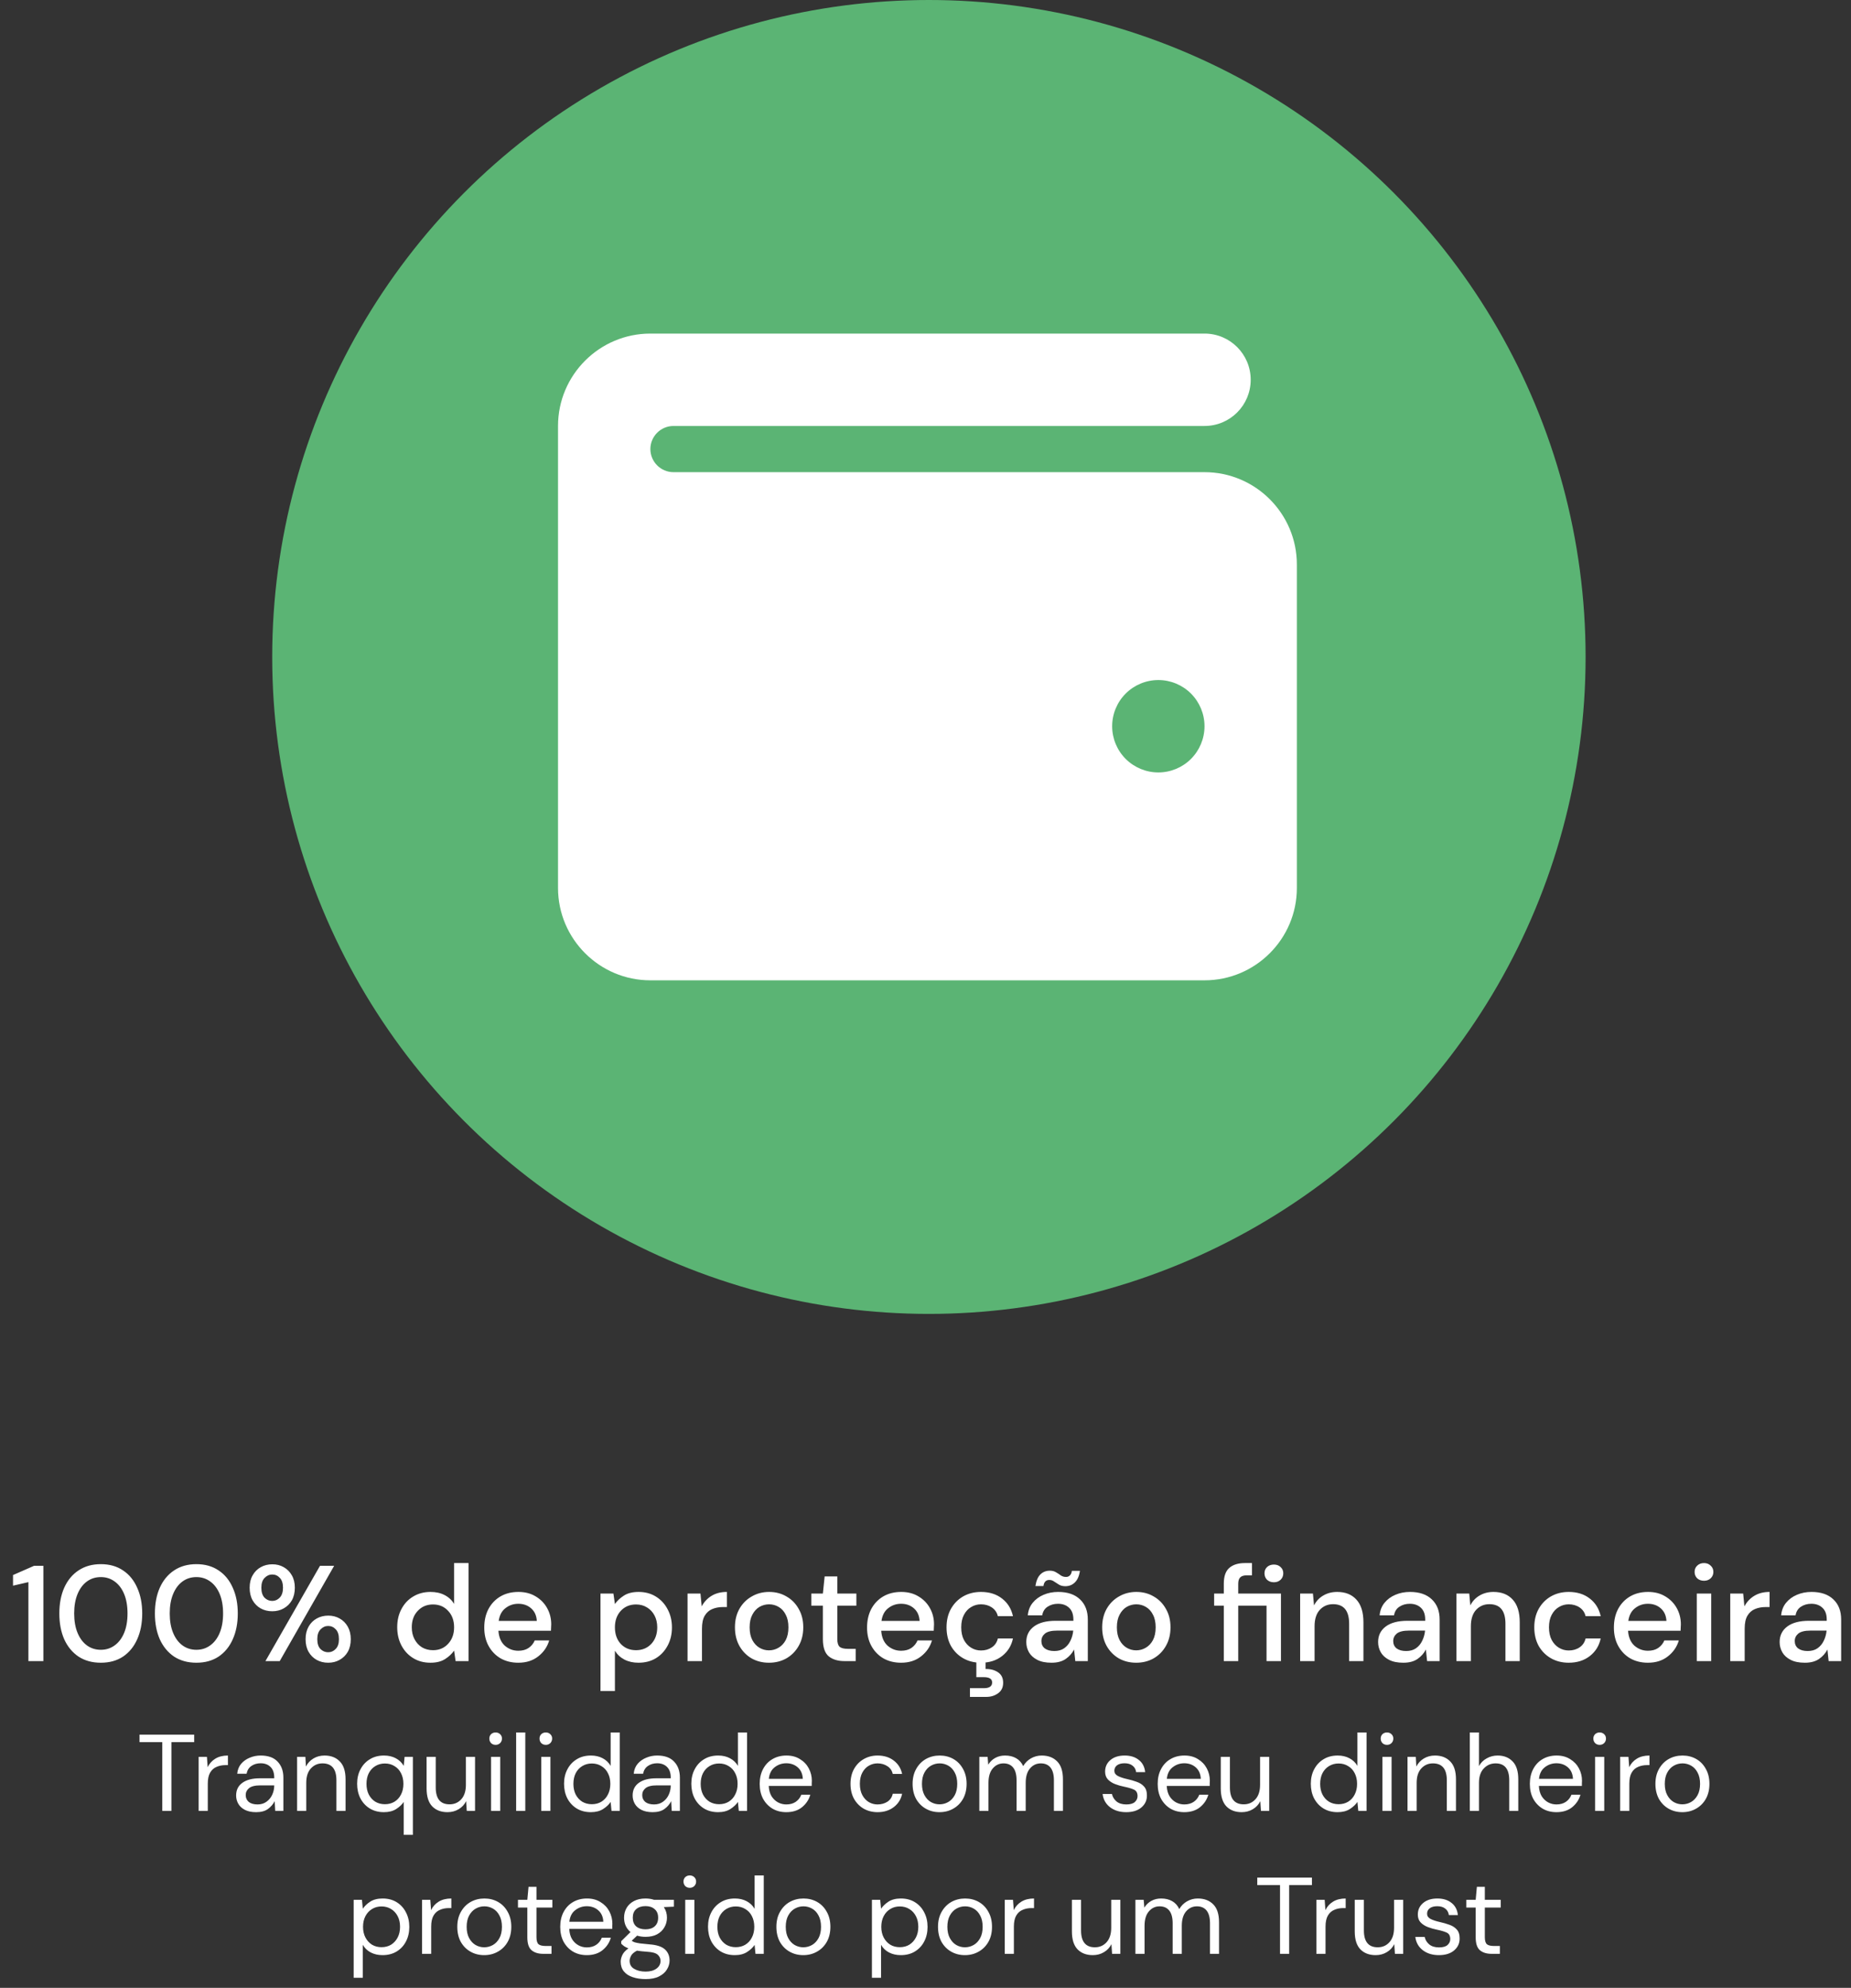 <svg width="272" height="292" viewBox="0 0 272 292" fill="none" xmlns="http://www.w3.org/2000/svg">
<rect x="0" y="0" width="272" height="292" fill="#333333" stroke="none"/>
<path d="M4.174 244V232.4L1.914 232.92V231.36L5.014 230H6.374V244H4.174ZM14.819 244.24C13.552 244.24 12.459 243.94 11.539 243.34C10.632 242.727 9.932 241.88 9.439 240.8C8.959 239.707 8.719 238.44 8.719 237C8.719 235.56 8.959 234.3 9.439 233.22C9.932 232.127 10.632 231.28 11.539 230.68C12.459 230.067 13.552 229.76 14.819 229.76C16.085 229.76 17.172 230.067 18.079 230.68C18.985 231.28 19.679 232.127 20.159 233.22C20.652 234.3 20.899 235.56 20.899 237C20.899 238.44 20.652 239.707 20.159 240.8C19.679 241.88 18.985 242.727 18.079 243.34C17.172 243.94 16.085 244.24 14.819 244.24ZM14.819 242.34C15.579 242.34 16.252 242.127 16.839 241.7C17.439 241.273 17.905 240.66 18.239 239.86C18.572 239.06 18.739 238.107 18.739 237C18.739 235.893 18.572 234.94 18.239 234.14C17.905 233.34 17.439 232.727 16.839 232.3C16.252 231.873 15.579 231.66 14.819 231.66C14.046 231.66 13.366 231.873 12.779 232.3C12.192 232.727 11.732 233.34 11.399 234.14C11.066 234.94 10.899 235.893 10.899 237C10.899 238.107 11.066 239.06 11.399 239.86C11.732 240.66 12.192 241.273 12.779 241.7C13.366 242.127 14.046 242.34 14.819 242.34ZM28.862 244.24C27.595 244.24 26.502 243.94 25.582 243.34C24.675 242.727 23.975 241.88 23.482 240.8C23.002 239.707 22.762 238.44 22.762 237C22.762 235.56 23.002 234.3 23.482 233.22C23.975 232.127 24.675 231.28 25.582 230.68C26.502 230.067 27.595 229.76 28.862 229.76C30.128 229.76 31.215 230.067 32.122 230.68C33.029 231.28 33.722 232.127 34.202 233.22C34.695 234.3 34.942 235.56 34.942 237C34.942 238.44 34.695 239.707 34.202 240.8C33.722 241.88 33.029 242.727 32.122 243.34C31.215 243.94 30.128 244.24 28.862 244.24ZM28.862 242.34C29.622 242.34 30.295 242.127 30.882 241.7C31.482 241.273 31.948 240.66 32.282 239.86C32.615 239.06 32.782 238.107 32.782 237C32.782 235.893 32.615 234.94 32.282 234.14C31.948 233.34 31.482 232.727 30.882 232.3C30.295 231.873 29.622 231.66 28.862 231.66C28.088 231.66 27.409 231.873 26.822 232.3C26.235 232.727 25.775 233.34 25.442 234.14C25.108 234.94 24.942 235.893 24.942 237C24.942 238.107 25.108 239.06 25.442 239.86C25.775 240.66 26.235 241.273 26.822 241.7C27.409 242.127 28.088 242.34 28.862 242.34ZM40.005 236.68C39.378 236.68 38.811 236.54 38.305 236.26C37.811 235.98 37.418 235.587 37.125 235.08C36.831 234.56 36.685 233.94 36.685 233.22C36.685 232.513 36.831 231.907 37.125 231.4C37.418 230.88 37.818 230.48 38.325 230.2C38.831 229.92 39.398 229.78 40.025 229.78C40.638 229.78 41.191 229.92 41.685 230.2C42.191 230.48 42.591 230.88 42.885 231.4C43.178 231.907 43.325 232.513 43.325 233.22C43.325 233.94 43.178 234.56 42.885 235.08C42.591 235.587 42.191 235.98 41.685 236.26C41.191 236.54 40.631 236.68 40.005 236.68ZM39.005 244L47.025 230H49.105L41.105 244H39.005ZM40.005 235.16C40.431 235.16 40.798 235 41.105 234.68C41.425 234.347 41.585 233.86 41.585 233.22C41.585 232.58 41.431 232.1 41.125 231.78C40.818 231.447 40.445 231.28 40.005 231.28C39.578 231.28 39.205 231.447 38.885 231.78C38.565 232.1 38.405 232.58 38.405 233.22C38.405 233.86 38.558 234.347 38.865 234.68C39.185 235 39.565 235.16 40.005 235.16ZM48.225 244.24C47.598 244.24 47.031 244.1 46.525 243.82C46.031 243.54 45.638 243.147 45.345 242.64C45.051 242.12 44.905 241.5 44.905 240.78C44.905 240.073 45.051 239.46 45.345 238.94C45.638 238.42 46.038 238.02 46.545 237.74C47.051 237.46 47.618 237.32 48.245 237.32C48.858 237.32 49.411 237.46 49.905 237.74C50.411 238.02 50.811 238.42 51.105 238.94C51.398 239.46 51.545 240.073 51.545 240.78C51.545 241.5 51.398 242.12 51.105 242.64C50.811 243.147 50.411 243.54 49.905 243.82C49.411 244.1 48.851 244.24 48.225 244.24ZM48.225 242.7C48.651 242.7 49.018 242.54 49.325 242.22C49.645 241.9 49.805 241.42 49.805 240.78C49.805 240.14 49.651 239.66 49.345 239.34C49.038 239.007 48.665 238.84 48.225 238.84C47.798 238.84 47.425 239.007 47.105 239.34C46.785 239.66 46.625 240.14 46.625 240.78C46.625 241.42 46.778 241.9 47.085 242.22C47.405 242.54 47.785 242.7 48.225 242.7ZM63.249 244.24C62.289 244.24 61.442 244.013 60.709 243.56C59.975 243.107 59.402 242.487 58.989 241.7C58.575 240.913 58.369 240.02 58.369 239.02C58.369 238.02 58.575 237.133 58.989 236.36C59.402 235.573 59.975 234.96 60.709 234.52C61.455 234.067 62.309 233.84 63.269 233.84C64.055 233.84 64.742 233.993 65.329 234.3C65.929 234.607 66.395 235.04 66.729 235.6V229.6H68.849V244H66.949L66.729 242.46C66.409 242.927 65.969 243.34 65.409 243.7C64.849 244.06 64.129 244.24 63.249 244.24ZM63.629 242.4C64.535 242.4 65.275 242.087 65.849 241.46C66.435 240.833 66.729 240.027 66.729 239.04C66.729 238.04 66.435 237.233 65.849 236.62C65.275 235.993 64.535 235.68 63.629 235.68C62.722 235.68 61.975 235.993 61.389 236.62C60.802 237.233 60.509 238.04 60.509 239.04C60.509 239.693 60.642 240.273 60.909 240.78C61.175 241.287 61.542 241.687 62.009 241.98C62.489 242.26 63.029 242.4 63.629 242.4ZM76.162 244.24C75.188 244.24 74.322 244.027 73.562 243.6C72.815 243.16 72.228 242.553 71.802 241.78C71.375 241.007 71.162 240.107 71.162 239.08C71.162 238.04 71.368 237.127 71.782 236.34C72.208 235.553 72.795 234.94 73.542 234.5C74.302 234.06 75.182 233.84 76.182 233.84C77.155 233.84 78.002 234.06 78.722 234.5C79.442 234.927 80.002 235.5 80.402 236.22C80.802 236.94 81.002 237.733 81.002 238.6C81.002 238.733 80.995 238.88 80.982 239.04C80.982 239.187 80.975 239.353 80.962 239.54H73.242C73.308 240.5 73.622 241.233 74.182 241.74C74.755 242.233 75.415 242.48 76.162 242.48C76.762 242.48 77.262 242.347 77.662 242.08C78.075 241.8 78.382 241.427 78.582 240.96H80.702C80.435 241.893 79.902 242.673 79.102 243.3C78.315 243.927 77.335 244.24 76.162 244.24ZM76.162 235.58C75.455 235.58 74.828 235.793 74.282 236.22C73.735 236.633 73.402 237.26 73.282 238.1H78.882C78.842 237.327 78.568 236.713 78.062 236.26C77.555 235.807 76.922 235.58 76.162 235.58ZM88.24 248.4V234.08H90.14L90.36 235.62C90.68 235.153 91.12 234.74 91.68 234.38C92.24 234.02 92.96 233.84 93.84 233.84C94.8 233.84 95.647 234.067 96.38 234.52C97.114 234.973 97.687 235.593 98.1 236.38C98.527 237.167 98.74 238.06 98.74 239.06C98.74 240.06 98.527 240.953 98.1 241.74C97.687 242.513 97.114 243.127 96.38 243.58C95.647 244.02 94.794 244.24 93.82 244.24C93.047 244.24 92.36 244.087 91.76 243.78C91.174 243.473 90.707 243.04 90.36 242.48V248.4H88.24ZM93.46 242.4C94.367 242.4 95.114 242.093 95.7 241.48C96.287 240.853 96.58 240.04 96.58 239.04C96.58 238.387 96.447 237.807 96.18 237.3C95.914 236.793 95.547 236.4 95.08 236.12C94.614 235.827 94.074 235.68 93.46 235.68C92.554 235.68 91.807 235.993 91.22 236.62C90.647 237.247 90.36 238.053 90.36 239.04C90.36 240.04 90.647 240.853 91.22 241.48C91.807 242.093 92.554 242.4 93.46 242.4ZM101.033 244V234.08H102.933L103.113 235.96C103.46 235.307 103.94 234.793 104.553 234.42C105.18 234.033 105.933 233.84 106.813 233.84V236.06H106.233C105.647 236.06 105.12 236.16 104.653 236.36C104.2 236.547 103.833 236.873 103.553 237.34C103.287 237.793 103.153 238.427 103.153 239.24V244H101.033ZM112.998 244.24C112.051 244.24 111.198 244.027 110.438 243.6C109.691 243.16 109.098 242.553 108.658 241.78C108.218 240.993 107.998 240.08 107.998 239.04C107.998 238 108.218 237.093 108.658 236.32C109.111 235.533 109.718 234.927 110.478 234.5C111.238 234.06 112.084 233.84 113.018 233.84C113.964 233.84 114.811 234.06 115.558 234.5C116.318 234.927 116.918 235.533 117.358 236.32C117.811 237.093 118.038 238 118.038 239.04C118.038 240.08 117.811 240.993 117.358 241.78C116.918 242.553 116.318 243.16 115.558 243.6C114.798 244.027 113.944 244.24 112.998 244.24ZM112.998 242.42C113.504 242.42 113.971 242.293 114.398 242.04C114.838 241.787 115.191 241.413 115.458 240.92C115.724 240.413 115.858 239.787 115.858 239.04C115.858 238.293 115.724 237.673 115.458 237.18C115.204 236.673 114.858 236.293 114.418 236.04C113.991 235.787 113.524 235.66 113.018 235.66C112.511 235.66 112.038 235.787 111.598 236.04C111.171 236.293 110.824 236.673 110.558 237.18C110.291 237.673 110.158 238.293 110.158 239.04C110.158 239.787 110.291 240.413 110.558 240.92C110.824 241.413 111.171 241.787 111.598 242.04C112.024 242.293 112.491 242.42 112.998 242.42ZM124.1 244C123.126 244 122.353 243.767 121.78 243.3C121.206 242.82 120.92 241.973 120.92 240.76V235.86H119.22V234.08H120.92L121.18 231.56H123.04V234.08H125.84V235.86H123.04V240.76C123.04 241.307 123.153 241.687 123.38 241.9C123.62 242.1 124.026 242.2 124.6 242.2H125.74V244H124.1ZM132.412 244.24C131.438 244.24 130.572 244.027 129.812 243.6C129.065 243.16 128.478 242.553 128.052 241.78C127.625 241.007 127.412 240.107 127.412 239.08C127.412 238.04 127.618 237.127 128.032 236.34C128.458 235.553 129.045 234.94 129.792 234.5C130.552 234.06 131.432 233.84 132.432 233.84C133.405 233.84 134.252 234.06 134.972 234.5C135.692 234.927 136.252 235.5 136.652 236.22C137.052 236.94 137.252 237.733 137.252 238.6C137.252 238.733 137.245 238.88 137.232 239.04C137.232 239.187 137.225 239.353 137.212 239.54H129.492C129.558 240.5 129.872 241.233 130.432 241.74C131.005 242.233 131.665 242.48 132.412 242.48C133.012 242.48 133.512 242.347 133.912 242.08C134.325 241.8 134.632 241.427 134.832 240.96H136.952C136.685 241.893 136.152 242.673 135.352 243.3C134.565 243.927 133.585 244.24 132.412 244.24ZM132.412 235.58C131.705 235.58 131.078 235.793 130.532 236.22C129.985 236.633 129.652 237.26 129.532 238.1H135.132C135.092 237.327 134.818 236.713 134.312 236.26C133.805 235.807 133.172 235.58 132.412 235.58ZM144.151 244.24C143.178 244.24 142.305 244.02 141.531 243.58C140.771 243.14 140.171 242.533 139.731 241.76C139.305 240.973 139.091 240.067 139.091 239.04C139.091 238.013 139.305 237.113 139.731 236.34C140.171 235.553 140.771 234.94 141.531 234.5C142.305 234.06 143.178 233.84 144.151 233.84C145.378 233.84 146.405 234.16 147.231 234.8C148.071 235.44 148.611 236.307 148.851 237.4H146.631C146.498 236.853 146.205 236.427 145.751 236.12C145.298 235.813 144.765 235.66 144.151 235.66C143.631 235.66 143.151 235.793 142.711 236.06C142.271 236.313 141.918 236.693 141.651 237.2C141.385 237.693 141.251 238.307 141.251 239.04C141.251 239.773 141.385 240.393 141.651 240.9C141.918 241.393 142.271 241.773 142.711 242.04C143.151 242.307 143.631 242.44 144.151 242.44C144.765 242.44 145.298 242.287 145.751 241.98C146.205 241.673 146.498 241.24 146.631 240.68H148.851C148.625 241.747 148.091 242.607 147.251 243.26C146.411 243.913 145.378 244.24 144.151 244.24ZM142.531 249.26V247.98H144.571C145.385 247.98 145.791 247.7 145.791 247.14C145.791 246.62 145.385 246.36 144.571 246.36H143.471V243.9H144.831V245.16C145.551 245.147 146.158 245.307 146.651 245.64C147.158 245.973 147.411 246.487 147.411 247.18C147.411 247.86 147.165 248.373 146.671 248.72C146.191 249.08 145.605 249.26 144.911 249.26H142.531ZM154.511 244.24C153.671 244.24 152.977 244.1 152.431 243.82C151.884 243.54 151.477 243.173 151.211 242.72C150.944 242.253 150.811 241.747 150.811 241.2C150.811 240.24 151.184 239.48 151.931 238.92C152.677 238.36 153.744 238.08 155.131 238.08H157.731V237.9C157.731 237.127 157.517 236.547 157.091 236.16C156.677 235.773 156.137 235.58 155.471 235.58C154.884 235.58 154.371 235.727 153.931 236.02C153.504 236.3 153.244 236.72 153.151 237.28H151.031C151.097 236.56 151.337 235.947 151.751 235.44C152.177 234.92 152.711 234.527 153.351 234.26C154.004 233.98 154.717 233.84 155.491 233.84C156.877 233.84 157.951 234.207 158.711 234.94C159.471 235.66 159.851 236.647 159.851 237.9V244H158.011L157.831 242.3C157.551 242.847 157.144 243.307 156.611 243.68C156.077 244.053 155.377 244.24 154.511 244.24ZM154.931 242.52C155.504 242.52 155.984 242.387 156.371 242.12C156.771 241.84 157.077 241.473 157.291 241.02C157.517 240.567 157.657 240.067 157.711 239.52H155.351C154.511 239.52 153.911 239.667 153.551 239.96C153.204 240.253 153.031 240.62 153.031 241.06C153.031 241.513 153.197 241.873 153.531 242.14C153.877 242.393 154.344 242.52 154.931 242.52ZM156.551 233C156.191 233 155.884 232.927 155.631 232.78C155.377 232.62 155.137 232.467 154.911 232.32C154.697 232.16 154.457 232.08 154.191 232.08C153.697 232.08 153.411 232.38 153.331 232.98H152.151C152.271 232.207 152.511 231.64 152.871 231.28C153.244 230.907 153.711 230.72 154.271 230.72C154.631 230.72 154.937 230.8 155.191 230.96C155.444 231.107 155.677 231.26 155.891 231.42C156.117 231.567 156.371 231.64 156.651 231.64C156.877 231.64 157.064 231.567 157.211 231.42C157.371 231.273 157.471 231.047 157.511 230.74H158.691C158.584 231.5 158.337 232.067 157.951 232.44C157.577 232.813 157.111 233 156.551 233ZM166.962 244.24C166.016 244.24 165.162 244.027 164.402 243.6C163.656 243.16 163.062 242.553 162.622 241.78C162.182 240.993 161.962 240.08 161.962 239.04C161.962 238 162.182 237.093 162.622 236.32C163.076 235.533 163.682 234.927 164.442 234.5C165.202 234.06 166.049 233.84 166.982 233.84C167.929 233.84 168.776 234.06 169.522 234.5C170.282 234.927 170.882 235.533 171.322 236.32C171.776 237.093 172.002 238 172.002 239.04C172.002 240.08 171.776 240.993 171.322 241.78C170.882 242.553 170.282 243.16 169.522 243.6C168.762 244.027 167.909 244.24 166.962 244.24ZM166.962 242.42C167.469 242.42 167.936 242.293 168.362 242.04C168.802 241.787 169.156 241.413 169.422 240.92C169.689 240.413 169.822 239.787 169.822 239.04C169.822 238.293 169.689 237.673 169.422 237.18C169.169 236.673 168.822 236.293 168.382 236.04C167.956 235.787 167.489 235.66 166.982 235.66C166.476 235.66 166.002 235.787 165.562 236.04C165.136 236.293 164.789 236.673 164.522 237.18C164.256 237.673 164.122 238.293 164.122 239.04C164.122 239.787 164.256 240.413 164.522 240.92C164.789 241.413 165.136 241.787 165.562 242.04C165.989 242.293 166.456 242.42 166.962 242.42ZM179.834 244V235.86H178.414V234.08H179.834V232.64C179.834 231.56 180.101 230.787 180.634 230.32C181.181 229.84 181.947 229.6 182.934 229.6H183.974V231.4H183.254C182.787 231.4 182.454 231.5 182.254 231.7C182.054 231.887 181.954 232.207 181.954 232.66V234.08H188.234V244H186.114V235.86H181.954V244H179.834ZM187.194 232.42C186.794 232.42 186.461 232.3 186.194 232.06C185.941 231.807 185.814 231.487 185.814 231.1C185.814 230.727 185.941 230.42 186.194 230.18C186.461 229.94 186.794 229.82 187.194 229.82C187.594 229.82 187.921 229.94 188.174 230.18C188.441 230.42 188.574 230.727 188.574 231.1C188.574 231.487 188.441 231.807 188.174 232.06C187.921 232.3 187.594 232.42 187.194 232.42ZM191.053 244V234.08H192.933L193.093 235.82C193.4 235.207 193.846 234.727 194.433 234.38C195.033 234.02 195.72 233.84 196.493 233.84C197.693 233.84 198.633 234.213 199.313 234.96C200.006 235.707 200.353 236.82 200.353 238.3V244H198.253V238.52C198.253 236.6 197.466 235.64 195.893 235.64C195.106 235.64 194.453 235.92 193.933 236.48C193.426 237.04 193.173 237.84 193.173 238.88V244H191.053ZM206.21 244.24C205.37 244.24 204.676 244.1 204.13 243.82C203.583 243.54 203.176 243.173 202.91 242.72C202.643 242.253 202.51 241.747 202.51 241.2C202.51 240.24 202.883 239.48 203.63 238.92C204.376 238.36 205.443 238.08 206.83 238.08H209.43V237.9C209.43 237.127 209.216 236.547 208.79 236.16C208.376 235.773 207.836 235.58 207.17 235.58C206.583 235.58 206.07 235.727 205.63 236.02C205.203 236.3 204.943 236.72 204.85 237.28H202.73C202.796 236.56 203.036 235.947 203.45 235.44C203.876 234.92 204.41 234.527 205.05 234.26C205.703 233.98 206.416 233.84 207.19 233.84C208.576 233.84 209.65 234.207 210.41 234.94C211.17 235.66 211.55 236.647 211.55 237.9V244H209.71L209.53 242.3C209.25 242.847 208.843 243.307 208.31 243.68C207.776 244.053 207.076 244.24 206.21 244.24ZM206.63 242.52C207.203 242.52 207.683 242.387 208.07 242.12C208.47 241.84 208.776 241.473 208.99 241.02C209.216 240.567 209.356 240.067 209.41 239.52H207.05C206.21 239.52 205.61 239.667 205.25 239.96C204.903 240.253 204.73 240.62 204.73 241.06C204.73 241.513 204.896 241.873 205.23 242.14C205.576 242.393 206.043 242.52 206.63 242.52ZM214.022 244V234.08H215.902L216.062 235.82C216.368 235.207 216.815 234.727 217.402 234.38C218.002 234.02 218.688 233.84 219.462 233.84C220.662 233.84 221.602 234.213 222.282 234.96C222.975 235.707 223.322 236.82 223.322 238.3V244H221.222V238.52C221.222 236.6 220.435 235.64 218.862 235.64C218.075 235.64 217.422 235.92 216.902 236.48C216.395 237.04 216.142 237.84 216.142 238.88V244H214.022ZM230.519 244.24C229.545 244.24 228.672 244.02 227.899 243.58C227.139 243.14 226.539 242.533 226.099 241.76C225.672 240.973 225.459 240.067 225.459 239.04C225.459 238.013 225.672 237.113 226.099 236.34C226.539 235.553 227.139 234.94 227.899 234.5C228.672 234.06 229.545 233.84 230.519 233.84C231.745 233.84 232.772 234.16 233.599 234.8C234.439 235.44 234.979 236.307 235.219 237.4H232.999C232.865 236.853 232.572 236.427 232.119 236.12C231.665 235.813 231.132 235.66 230.519 235.66C229.999 235.66 229.519 235.793 229.079 236.06C228.639 236.313 228.285 236.693 228.019 237.2C227.752 237.693 227.619 238.307 227.619 239.04C227.619 239.773 227.752 240.393 228.019 240.9C228.285 241.393 228.639 241.773 229.079 242.04C229.519 242.307 229.999 242.44 230.519 242.44C231.132 242.44 231.665 242.287 232.119 241.98C232.572 241.673 232.865 241.24 232.999 240.68H235.219C234.992 241.747 234.459 242.607 233.619 243.26C232.779 243.913 231.745 244.24 230.519 244.24ZM242.158 244.24C241.184 244.24 240.318 244.027 239.558 243.6C238.811 243.16 238.224 242.553 237.798 241.78C237.371 241.007 237.158 240.107 237.158 239.08C237.158 238.04 237.364 237.127 237.778 236.34C238.204 235.553 238.791 234.94 239.538 234.5C240.298 234.06 241.178 233.84 242.178 233.84C243.151 233.84 243.998 234.06 244.718 234.5C245.438 234.927 245.998 235.5 246.398 236.22C246.798 236.94 246.998 237.733 246.998 238.6C246.998 238.733 246.991 238.88 246.978 239.04C246.978 239.187 246.971 239.353 246.958 239.54H239.238C239.304 240.5 239.618 241.233 240.178 241.74C240.751 242.233 241.411 242.48 242.158 242.48C242.758 242.48 243.258 242.347 243.658 242.08C244.071 241.8 244.378 241.427 244.578 240.96H246.698C246.431 241.893 245.898 242.673 245.098 243.3C244.311 243.927 243.331 244.24 242.158 244.24ZM242.158 235.58C241.451 235.58 240.824 235.793 240.278 236.22C239.731 236.633 239.398 237.26 239.278 238.1H244.878C244.838 237.327 244.564 236.713 244.058 236.26C243.551 235.807 242.918 235.58 242.158 235.58ZM250.397 232.2C249.997 232.2 249.664 232.08 249.397 231.84C249.144 231.587 249.017 231.273 249.017 230.9C249.017 230.527 249.144 230.22 249.397 229.98C249.664 229.727 249.997 229.6 250.397 229.6C250.797 229.6 251.124 229.727 251.377 229.98C251.644 230.22 251.777 230.527 251.777 230.9C251.777 231.273 251.644 231.587 251.377 231.84C251.124 232.08 250.797 232.2 250.397 232.2ZM249.337 244V234.08H251.457V244H249.337ZM254.256 244V234.08H256.156L256.336 235.96C256.683 235.307 257.163 234.793 257.776 234.42C258.403 234.033 259.156 233.84 260.036 233.84V236.06H259.456C258.869 236.06 258.343 236.16 257.876 236.36C257.423 236.547 257.056 236.873 256.776 237.34C256.509 237.793 256.376 238.427 256.376 239.24V244H254.256ZM265.214 244.24C264.374 244.24 263.68 244.1 263.134 243.82C262.587 243.54 262.18 243.173 261.914 242.72C261.647 242.253 261.514 241.747 261.514 241.2C261.514 240.24 261.887 239.48 262.634 238.92C263.38 238.36 264.447 238.08 265.834 238.08H268.434V237.9C268.434 237.127 268.22 236.547 267.794 236.16C267.38 235.773 266.84 235.58 266.174 235.58C265.587 235.58 265.074 235.727 264.634 236.02C264.207 236.3 263.947 236.72 263.854 237.28H261.734C261.8 236.56 262.04 235.947 262.454 235.44C262.88 234.92 263.414 234.527 264.054 234.26C264.707 233.98 265.42 233.84 266.194 233.84C267.58 233.84 268.654 234.207 269.414 234.94C270.174 235.66 270.554 236.647 270.554 237.9V244H268.714L268.534 242.3C268.254 242.847 267.847 243.307 267.314 243.68C266.78 244.053 266.08 244.24 265.214 244.24ZM265.634 242.52C266.207 242.52 266.687 242.387 267.074 242.12C267.474 241.84 267.78 241.473 267.994 241.02C268.22 240.567 268.36 240.067 268.414 239.52H266.054C265.214 239.52 264.614 239.667 264.254 239.96C263.907 240.253 263.734 240.62 263.734 241.06C263.734 241.513 263.9 241.873 264.234 242.14C264.58 242.393 265.047 242.52 265.634 242.52Z" fill="white"/>
<path d="M23.847 266V255.904H20.503V254.8H28.535V255.904H25.191V266H23.847ZM29.19 266V258.064H30.406L30.518 259.584C30.763 259.061 31.137 258.645 31.638 258.336C32.139 258.027 32.758 257.872 33.494 257.872V259.28H33.126C32.657 259.28 32.225 259.365 31.83 259.536C31.435 259.696 31.121 259.973 30.886 260.368C30.651 260.763 30.534 261.307 30.534 262V266H29.19ZM37.642 266.192C36.981 266.192 36.432 266.08 35.994 265.856C35.557 265.632 35.232 265.333 35.018 264.96C34.805 264.587 34.698 264.181 34.698 263.744C34.698 262.933 35.008 262.309 35.626 261.872C36.245 261.435 37.088 261.216 38.154 261.216H40.298V261.12C40.298 260.427 40.117 259.904 39.754 259.552C39.392 259.189 38.906 259.008 38.298 259.008C37.776 259.008 37.322 259.141 36.938 259.408C36.565 259.664 36.33 260.043 36.234 260.544H34.858C34.912 259.968 35.104 259.483 35.434 259.088C35.776 258.693 36.197 258.395 36.698 258.192C37.2 257.979 37.733 257.872 38.298 257.872C39.408 257.872 40.24 258.171 40.794 258.768C41.36 259.355 41.642 260.139 41.642 261.12V266H40.442L40.362 264.576C40.138 265.024 39.808 265.408 39.37 265.728C38.944 266.037 38.368 266.192 37.642 266.192ZM37.85 265.056C38.362 265.056 38.8 264.923 39.162 264.656C39.536 264.389 39.818 264.043 40.01 263.616C40.202 263.189 40.298 262.741 40.298 262.272V262.256H38.266C37.477 262.256 36.917 262.395 36.586 262.672C36.266 262.939 36.106 263.275 36.106 263.68C36.106 264.096 36.256 264.432 36.554 264.688C36.864 264.933 37.296 265.056 37.85 265.056ZM43.659 266V258.064H44.875L44.955 259.488C45.211 258.987 45.579 258.592 46.059 258.304C46.539 258.016 47.083 257.872 47.691 257.872C48.629 257.872 49.376 258.16 49.931 258.736C50.496 259.301 50.779 260.176 50.779 261.36V266H49.435V261.504C49.435 259.851 48.752 259.024 47.387 259.024C46.704 259.024 46.133 259.275 45.675 259.776C45.227 260.267 45.003 260.971 45.003 261.888V266H43.659ZM59.327 269.52V264.688C59.071 265.072 58.703 265.419 58.223 265.728C57.743 266.037 57.14 266.192 56.415 266.192C55.626 266.192 54.932 266.011 54.335 265.648C53.748 265.285 53.29 264.789 52.959 264.16C52.639 263.531 52.479 262.816 52.479 262.016C52.479 261.216 52.644 260.507 52.975 259.888C53.306 259.259 53.764 258.768 54.351 258.416C54.938 258.053 55.631 257.872 56.431 257.872C57.082 257.872 57.658 258.005 58.159 258.272C58.66 258.539 59.05 258.912 59.327 259.392L59.455 258.064H60.671V269.52H59.327ZM56.559 265.024C57.092 265.024 57.562 264.901 57.967 264.656C58.383 264.4 58.703 264.048 58.927 263.6C59.162 263.152 59.279 262.629 59.279 262.032C59.279 261.435 59.162 260.912 58.927 260.464C58.703 260.016 58.383 259.669 57.967 259.424C57.562 259.168 57.092 259.04 56.559 259.04C56.036 259.04 55.567 259.168 55.151 259.424C54.746 259.669 54.426 260.016 54.191 260.464C53.967 260.912 53.855 261.435 53.855 262.032C53.855 262.629 53.967 263.152 54.191 263.6C54.426 264.048 54.746 264.4 55.151 264.656C55.567 264.901 56.036 265.024 56.559 265.024ZM65.758 266.192C64.819 266.192 64.073 265.909 63.518 265.344C62.963 264.768 62.686 263.888 62.686 262.704V258.064H64.03V262.56C64.03 264.213 64.707 265.04 66.062 265.04C66.755 265.04 67.326 264.795 67.774 264.304C68.233 263.803 68.462 263.093 68.462 262.176V258.064H69.806V266H68.59L68.494 264.576C68.249 265.077 67.88 265.472 67.39 265.76C66.91 266.048 66.366 266.192 65.758 266.192ZM72.834 256.304C72.567 256.304 72.343 256.219 72.162 256.048C71.991 255.867 71.906 255.643 71.906 255.376C71.906 255.12 71.991 254.907 72.162 254.736C72.343 254.565 72.567 254.48 72.834 254.48C73.09 254.48 73.309 254.565 73.49 254.736C73.671 254.907 73.762 255.12 73.762 255.376C73.762 255.643 73.671 255.867 73.49 256.048C73.309 256.219 73.09 256.304 72.834 256.304ZM72.162 266V258.064H73.506V266H72.162ZM75.846 266V254.48H77.19V266H75.846ZM80.209 256.304C79.942 256.304 79.718 256.219 79.537 256.048C79.366 255.867 79.281 255.643 79.281 255.376C79.281 255.12 79.366 254.907 79.537 254.736C79.718 254.565 79.942 254.48 80.209 254.48C80.465 254.48 80.684 254.565 80.865 254.736C81.046 254.907 81.137 255.12 81.137 255.376C81.137 255.643 81.046 255.867 80.865 256.048C80.684 256.219 80.465 256.304 80.209 256.304ZM79.537 266V258.064H80.881V266H79.537ZM86.821 266.192C86.032 266.192 85.338 266.011 84.741 265.648C84.154 265.285 83.696 264.789 83.365 264.16C83.045 263.531 82.885 262.816 82.885 262.016C82.885 261.216 83.05 260.507 83.381 259.888C83.712 259.259 84.171 258.768 84.757 258.416C85.344 258.053 86.037 257.872 86.837 257.872C87.488 257.872 88.064 258.005 88.565 258.272C89.067 258.539 89.456 258.912 89.733 259.392V254.48H91.077V266H89.861L89.733 264.688C89.477 265.072 89.109 265.419 88.629 265.728C88.149 266.037 87.546 266.192 86.821 266.192ZM86.965 265.024C87.499 265.024 87.968 264.901 88.373 264.656C88.789 264.4 89.109 264.048 89.333 263.6C89.568 263.152 89.685 262.629 89.685 262.032C89.685 261.435 89.568 260.912 89.333 260.464C89.109 260.016 88.789 259.669 88.373 259.424C87.968 259.168 87.499 259.04 86.965 259.04C86.442 259.04 85.973 259.168 85.557 259.424C85.152 259.669 84.832 260.016 84.597 260.464C84.373 260.912 84.261 261.435 84.261 262.032C84.261 262.629 84.373 263.152 84.597 263.6C84.832 264.048 85.152 264.4 85.557 264.656C85.973 264.901 86.442 265.024 86.965 265.024ZM95.908 266.192C95.247 266.192 94.697 266.08 94.26 265.856C93.823 265.632 93.497 265.333 93.284 264.96C93.071 264.587 92.964 264.181 92.964 263.744C92.964 262.933 93.273 262.309 93.892 261.872C94.511 261.435 95.353 261.216 96.42 261.216H98.564V261.12C98.564 260.427 98.383 259.904 98.02 259.552C97.657 259.189 97.172 259.008 96.564 259.008C96.041 259.008 95.588 259.141 95.204 259.408C94.831 259.664 94.596 260.043 94.5 260.544H93.124C93.177 259.968 93.369 259.483 93.7 259.088C94.041 258.693 94.463 258.395 94.964 258.192C95.465 257.979 95.999 257.872 96.564 257.872C97.673 257.872 98.505 258.171 99.06 258.768C99.625 259.355 99.908 260.139 99.908 261.12V266H98.708L98.628 264.576C98.404 265.024 98.073 265.408 97.636 265.728C97.209 266.037 96.633 266.192 95.908 266.192ZM96.116 265.056C96.628 265.056 97.065 264.923 97.428 264.656C97.801 264.389 98.084 264.043 98.276 263.616C98.468 263.189 98.564 262.741 98.564 262.272V262.256H96.532C95.743 262.256 95.183 262.395 94.852 262.672C94.532 262.939 94.372 263.275 94.372 263.68C94.372 264.096 94.521 264.432 94.82 264.688C95.129 264.933 95.561 265.056 96.116 265.056ZM105.524 266.192C104.735 266.192 104.042 266.011 103.444 265.648C102.858 265.285 102.399 264.789 102.068 264.16C101.748 263.531 101.588 262.816 101.588 262.016C101.588 261.216 101.754 260.507 102.084 259.888C102.415 259.259 102.874 258.768 103.46 258.416C104.047 258.053 104.74 257.872 105.54 257.872C106.191 257.872 106.767 258.005 107.268 258.272C107.77 258.539 108.159 258.912 108.436 259.392V254.48H109.78V266H108.564L108.436 264.688C108.18 265.072 107.812 265.419 107.332 265.728C106.852 266.037 106.25 266.192 105.524 266.192ZM105.668 265.024C106.202 265.024 106.671 264.901 107.076 264.656C107.492 264.4 107.812 264.048 108.036 263.6C108.271 263.152 108.388 262.629 108.388 262.032C108.388 261.435 108.271 260.912 108.036 260.464C107.812 260.016 107.492 259.669 107.076 259.424C106.671 259.168 106.202 259.04 105.668 259.04C105.146 259.04 104.676 259.168 104.26 259.424C103.855 259.669 103.535 260.016 103.3 260.464C103.076 260.912 102.964 261.435 102.964 262.032C102.964 262.629 103.076 263.152 103.3 263.6C103.535 264.048 103.855 264.4 104.26 264.656C104.676 264.901 105.146 265.024 105.668 265.024ZM115.539 266.192C114.782 266.192 114.11 266.021 113.523 265.68C112.937 265.328 112.473 264.843 112.131 264.224C111.801 263.605 111.635 262.875 111.635 262.032C111.635 261.2 111.801 260.475 112.131 259.856C112.462 259.227 112.921 258.741 113.507 258.4C114.105 258.048 114.793 257.872 115.571 257.872C116.339 257.872 117.001 258.048 117.555 258.4C118.121 258.741 118.553 259.195 118.851 259.76C119.15 260.325 119.299 260.933 119.299 261.584C119.299 261.701 119.294 261.819 119.283 261.936C119.283 262.053 119.283 262.187 119.283 262.336H112.963C112.995 262.944 113.134 263.451 113.379 263.856C113.635 264.251 113.95 264.549 114.323 264.752C114.707 264.955 115.113 265.056 115.539 265.056C116.094 265.056 116.558 264.928 116.931 264.672C117.305 264.416 117.577 264.069 117.747 263.632H119.075C118.862 264.368 118.451 264.981 117.843 265.472C117.246 265.952 116.478 266.192 115.539 266.192ZM115.539 259.008C114.899 259.008 114.329 259.205 113.827 259.6C113.337 259.984 113.054 260.549 112.979 261.296H117.971C117.939 260.581 117.694 260.021 117.235 259.616C116.777 259.211 116.211 259.008 115.539 259.008ZM128.963 266.192C128.206 266.192 127.523 266.021 126.915 265.68C126.318 265.328 125.843 264.843 125.491 264.224C125.15 263.595 124.979 262.864 124.979 262.032C124.979 261.2 125.15 260.475 125.491 259.856C125.843 259.227 126.318 258.741 126.915 258.4C127.523 258.048 128.206 257.872 128.963 257.872C129.902 257.872 130.691 258.117 131.331 258.608C131.982 259.099 132.392 259.755 132.563 260.576H131.187C131.08 260.085 130.819 259.707 130.403 259.44C129.987 259.163 129.502 259.024 128.947 259.024C128.499 259.024 128.078 259.136 127.683 259.36C127.288 259.584 126.968 259.92 126.723 260.368C126.478 260.816 126.355 261.371 126.355 262.032C126.355 262.693 126.478 263.248 126.723 263.696C126.968 264.144 127.288 264.485 127.683 264.72C128.078 264.944 128.499 265.056 128.947 265.056C129.502 265.056 129.987 264.923 130.403 264.656C130.819 264.379 131.08 263.989 131.187 263.488H132.563C132.403 264.288 131.998 264.939 131.347 265.44C130.696 265.941 129.902 266.192 128.963 266.192ZM138.056 266.192C137.309 266.192 136.637 266.021 136.04 265.68C135.443 265.339 134.968 264.859 134.616 264.24C134.275 263.611 134.104 262.875 134.104 262.032C134.104 261.189 134.28 260.459 134.632 259.84C134.984 259.211 135.459 258.725 136.056 258.384C136.664 258.043 137.341 257.872 138.088 257.872C138.835 257.872 139.507 258.043 140.104 258.384C140.701 258.725 141.171 259.211 141.512 259.84C141.864 260.459 142.04 261.189 142.04 262.032C142.04 262.875 141.864 263.611 141.512 264.24C141.16 264.859 140.68 265.339 140.072 265.68C139.475 266.021 138.803 266.192 138.056 266.192ZM138.056 265.04C138.515 265.04 138.941 264.928 139.336 264.704C139.731 264.48 140.051 264.144 140.296 263.696C140.541 263.248 140.664 262.693 140.664 262.032C140.664 261.371 140.541 260.816 140.296 260.368C140.061 259.92 139.747 259.584 139.352 259.36C138.957 259.136 138.536 259.024 138.088 259.024C137.629 259.024 137.203 259.136 136.808 259.36C136.413 259.584 136.093 259.92 135.848 260.368C135.603 260.816 135.48 261.371 135.48 262.032C135.48 262.693 135.603 263.248 135.848 263.696C136.093 264.144 136.408 264.48 136.792 264.704C137.187 264.928 137.608 265.04 138.056 265.04ZM143.909 266V258.064H145.125L145.221 259.216C145.477 258.789 145.818 258.459 146.245 258.224C146.671 257.989 147.151 257.872 147.685 257.872C148.314 257.872 148.853 258 149.301 258.256C149.759 258.512 150.111 258.901 150.357 259.424C150.634 258.944 151.013 258.565 151.493 258.288C151.983 258.011 152.511 257.872 153.077 257.872C154.026 257.872 154.783 258.16 155.349 258.736C155.914 259.301 156.197 260.176 156.197 261.36V266H154.869V261.504C154.869 260.683 154.703 260.064 154.373 259.648C154.042 259.232 153.567 259.024 152.949 259.024C152.309 259.024 151.775 259.275 151.349 259.776C150.933 260.267 150.725 260.971 150.725 261.888V266H149.381V261.504C149.381 260.683 149.215 260.064 148.885 259.648C148.554 259.232 148.079 259.024 147.461 259.024C146.831 259.024 146.303 259.275 145.877 259.776C145.461 260.267 145.253 260.971 145.253 261.888V266H143.909ZM165.496 266.192C164.546 266.192 163.757 265.952 163.128 265.472C162.498 264.992 162.13 264.341 162.024 263.52H163.4C163.485 263.936 163.704 264.299 164.056 264.608C164.418 264.907 164.904 265.056 165.512 265.056C166.077 265.056 166.493 264.939 166.76 264.704C167.026 264.459 167.16 264.171 167.16 263.84C167.16 263.36 166.984 263.04 166.632 262.88C166.29 262.72 165.805 262.576 165.176 262.448C164.749 262.363 164.322 262.24 163.896 262.08C163.469 261.92 163.112 261.696 162.824 261.408C162.536 261.109 162.392 260.72 162.392 260.24C162.392 259.547 162.648 258.981 163.16 258.544C163.682 258.096 164.386 257.872 165.272 257.872C166.114 257.872 166.802 258.085 167.336 258.512C167.88 258.928 168.194 259.525 168.28 260.304H166.952C166.898 259.899 166.722 259.584 166.424 259.36C166.136 259.125 165.746 259.008 165.256 259.008C164.776 259.008 164.402 259.109 164.136 259.312C163.88 259.515 163.752 259.781 163.752 260.112C163.752 260.432 163.917 260.683 164.248 260.864C164.589 261.045 165.048 261.2 165.624 261.328C166.114 261.435 166.578 261.568 167.016 261.728C167.464 261.877 167.826 262.107 168.104 262.416C168.392 262.715 168.536 263.152 168.536 263.728C168.546 264.443 168.274 265.035 167.72 265.504C167.176 265.963 166.434 266.192 165.496 266.192ZM174.024 266.192C173.266 266.192 172.594 266.021 172.008 265.68C171.421 265.328 170.957 264.843 170.616 264.224C170.285 263.605 170.12 262.875 170.12 262.032C170.12 261.2 170.285 260.475 170.616 259.856C170.946 259.227 171.405 258.741 171.992 258.4C172.589 258.048 173.277 257.872 174.056 257.872C174.824 257.872 175.485 258.048 176.04 258.4C176.605 258.741 177.037 259.195 177.336 259.76C177.634 260.325 177.784 260.933 177.784 261.584C177.784 261.701 177.778 261.819 177.768 261.936C177.768 262.053 177.768 262.187 177.768 262.336H171.448C171.48 262.944 171.618 263.451 171.864 263.856C172.12 264.251 172.434 264.549 172.808 264.752C173.192 264.955 173.597 265.056 174.024 265.056C174.578 265.056 175.042 264.928 175.416 264.672C175.789 264.416 176.061 264.069 176.232 263.632H177.56C177.346 264.368 176.936 264.981 176.328 265.472C175.73 265.952 174.962 266.192 174.024 266.192ZM174.024 259.008C173.384 259.008 172.813 259.205 172.312 259.6C171.821 259.984 171.538 260.549 171.464 261.296H176.456C176.424 260.581 176.178 260.021 175.72 259.616C175.261 259.211 174.696 259.008 174.024 259.008ZM182.461 266.192C181.522 266.192 180.776 265.909 180.221 265.344C179.666 264.768 179.389 263.888 179.389 262.704V258.064H180.733V262.56C180.733 264.213 181.41 265.04 182.765 265.04C183.458 265.04 184.029 264.795 184.477 264.304C184.936 263.803 185.165 263.093 185.165 262.176V258.064H186.509V266H185.293L185.197 264.576C184.952 265.077 184.584 265.472 184.093 265.76C183.613 266.048 183.069 266.192 182.461 266.192ZM196.556 266.192C195.766 266.192 195.073 266.011 194.476 265.648C193.889 265.285 193.43 264.789 193.1 264.16C192.78 263.531 192.62 262.816 192.62 262.016C192.62 261.216 192.785 260.507 193.116 259.888C193.446 259.259 193.905 258.768 194.492 258.416C195.078 258.053 195.772 257.872 196.572 257.872C197.222 257.872 197.798 258.005 198.3 258.272C198.801 258.539 199.19 258.912 199.468 259.392V254.48H200.812V266H199.596L199.468 264.688C199.212 265.072 198.844 265.419 198.364 265.728C197.884 266.037 197.281 266.192 196.556 266.192ZM196.7 265.024C197.233 265.024 197.702 264.901 198.108 264.656C198.524 264.4 198.844 264.048 199.068 263.6C199.302 263.152 199.42 262.629 199.42 262.032C199.42 261.435 199.302 260.912 199.068 260.464C198.844 260.016 198.524 259.669 198.108 259.424C197.702 259.168 197.233 259.04 196.7 259.04C196.177 259.04 195.708 259.168 195.292 259.424C194.886 259.669 194.566 260.016 194.332 260.464C194.108 260.912 193.996 261.435 193.996 262.032C193.996 262.629 194.108 263.152 194.332 263.6C194.566 264.048 194.886 264.4 195.292 264.656C195.708 264.901 196.177 265.024 196.7 265.024ZM203.818 256.304C203.552 256.304 203.328 256.219 203.146 256.048C202.976 255.867 202.89 255.643 202.89 255.376C202.89 255.12 202.976 254.907 203.146 254.736C203.328 254.565 203.552 254.48 203.818 254.48C204.074 254.48 204.293 254.565 204.474 254.736C204.656 254.907 204.746 255.12 204.746 255.376C204.746 255.643 204.656 255.867 204.474 256.048C204.293 256.219 204.074 256.304 203.818 256.304ZM203.146 266V258.064H204.49V266H203.146ZM206.831 266V258.064H208.047L208.127 259.488C208.383 258.987 208.751 258.592 209.231 258.304C209.711 258.016 210.255 257.872 210.863 257.872C211.801 257.872 212.548 258.16 213.103 258.736C213.668 259.301 213.951 260.176 213.951 261.36V266H212.607V261.504C212.607 259.851 211.924 259.024 210.559 259.024C209.876 259.024 209.305 259.275 208.847 259.776C208.399 260.267 208.175 260.971 208.175 261.888V266H206.831ZM215.987 266V254.48H217.331V259.424C217.597 258.933 217.976 258.555 218.467 258.288C218.957 258.011 219.491 257.872 220.067 257.872C220.984 257.872 221.72 258.16 222.275 258.736C222.829 259.301 223.107 260.176 223.107 261.36V266H221.779V261.504C221.779 259.851 221.112 259.024 219.779 259.024C219.085 259.024 218.504 259.275 218.035 259.776C217.565 260.267 217.331 260.971 217.331 261.888V266H215.987ZM228.711 266.192C227.954 266.192 227.282 266.021 226.695 265.68C226.108 265.328 225.644 264.843 225.303 264.224C224.972 263.605 224.807 262.875 224.807 262.032C224.807 261.2 224.972 260.475 225.303 259.856C225.634 259.227 226.092 258.741 226.679 258.4C227.276 258.048 227.964 257.872 228.743 257.872C229.511 257.872 230.172 258.048 230.727 258.4C231.292 258.741 231.724 259.195 232.023 259.76C232.322 260.325 232.471 260.933 232.471 261.584C232.471 261.701 232.466 261.819 232.455 261.936C232.455 262.053 232.455 262.187 232.455 262.336H226.135C226.167 262.944 226.306 263.451 226.551 263.856C226.807 264.251 227.122 264.549 227.495 264.752C227.879 264.955 228.284 265.056 228.711 265.056C229.266 265.056 229.73 264.928 230.103 264.672C230.476 264.416 230.748 264.069 230.919 263.632H232.247C232.034 264.368 231.623 264.981 231.015 265.472C230.418 265.952 229.65 266.192 228.711 266.192ZM228.711 259.008C228.071 259.008 227.5 259.205 226.999 259.6C226.508 259.984 226.226 260.549 226.151 261.296H231.143C231.111 260.581 230.866 260.021 230.407 259.616C229.948 259.211 229.383 259.008 228.711 259.008ZM235.068 256.304C234.802 256.304 234.578 256.219 234.396 256.048C234.226 255.867 234.14 255.643 234.14 255.376C234.14 255.12 234.226 254.907 234.396 254.736C234.578 254.565 234.802 254.48 235.068 254.48C235.324 254.48 235.543 254.565 235.724 254.736C235.906 254.907 235.996 255.12 235.996 255.376C235.996 255.643 235.906 255.867 235.724 256.048C235.543 256.219 235.324 256.304 235.068 256.304ZM234.396 266V258.064H235.74V266H234.396ZM238.081 266V258.064H239.297L239.409 259.584C239.654 259.061 240.027 258.645 240.529 258.336C241.03 258.027 241.649 257.872 242.385 257.872V259.28H242.017C241.547 259.28 241.115 259.365 240.721 259.536C240.326 259.696 240.011 259.973 239.777 260.368C239.542 260.763 239.425 261.307 239.425 262V266H238.081ZM247.212 266.192C246.466 266.192 245.794 266.021 245.196 265.68C244.599 265.339 244.124 264.859 243.772 264.24C243.431 263.611 243.26 262.875 243.26 262.032C243.26 261.189 243.436 260.459 243.788 259.84C244.14 259.211 244.615 258.725 245.212 258.384C245.82 258.043 246.498 257.872 247.244 257.872C247.991 257.872 248.663 258.043 249.26 258.384C249.858 258.725 250.327 259.211 250.668 259.84C251.02 260.459 251.196 261.189 251.196 262.032C251.196 262.875 251.02 263.611 250.668 264.24C250.316 264.859 249.836 265.339 249.228 265.68C248.631 266.021 247.959 266.192 247.212 266.192ZM247.212 265.04C247.671 265.04 248.098 264.928 248.492 264.704C248.887 264.48 249.207 264.144 249.452 263.696C249.698 263.248 249.82 262.693 249.82 262.032C249.82 261.371 249.698 260.816 249.452 260.368C249.218 259.92 248.903 259.584 248.508 259.36C248.114 259.136 247.692 259.024 247.244 259.024C246.786 259.024 246.359 259.136 245.964 259.36C245.57 259.584 245.25 259.92 245.004 260.368C244.759 260.816 244.636 261.371 244.636 262.032C244.636 262.693 244.759 263.248 245.004 263.696C245.25 264.144 245.564 264.48 245.948 264.704C246.343 264.928 246.764 265.04 247.212 265.04ZM51.971 290.52V279.064H53.187L53.315 280.376C53.571 279.992 53.934 279.645 54.403 279.336C54.883 279.027 55.491 278.872 56.227 278.872C57.017 278.872 57.705 279.053 58.291 279.416C58.878 279.779 59.331 280.275 59.651 280.904C59.982 281.533 60.147 282.248 60.147 283.048C60.147 283.848 59.982 284.563 59.651 285.192C59.331 285.811 58.873 286.301 58.275 286.664C57.688 287.016 57.001 287.192 56.211 287.192C55.56 287.192 54.979 287.059 54.467 286.792C53.966 286.525 53.582 286.152 53.315 285.672V290.52H51.971ZM56.067 286.024C56.6 286.024 57.07 285.901 57.475 285.656C57.88 285.4 58.2 285.048 58.435 284.6C58.67 284.152 58.787 283.629 58.787 283.032C58.787 282.435 58.67 281.912 58.435 281.464C58.2 281.016 57.88 280.669 57.475 280.424C57.07 280.168 56.6 280.04 56.067 280.04C55.534 280.04 55.065 280.168 54.659 280.424C54.254 280.669 53.934 281.016 53.699 281.464C53.465 281.912 53.347 282.435 53.347 283.032C53.347 283.629 53.465 284.152 53.699 284.6C53.934 285.048 54.254 285.4 54.659 285.656C55.065 285.901 55.534 286.024 56.067 286.024ZM62.018 287V279.064H63.234L63.346 280.584C63.591 280.061 63.965 279.645 64.466 279.336C64.967 279.027 65.586 278.872 66.322 278.872V280.28H65.954C65.485 280.28 65.053 280.365 64.658 280.536C64.263 280.696 63.949 280.973 63.714 281.368C63.479 281.763 63.362 282.307 63.362 283V287H62.018ZM71.15 287.192C70.403 287.192 69.731 287.021 69.134 286.68C68.536 286.339 68.062 285.859 67.71 285.24C67.368 284.611 67.198 283.875 67.198 283.032C67.198 282.189 67.374 281.459 67.726 280.84C68.078 280.211 68.552 279.725 69.15 279.384C69.758 279.043 70.435 278.872 71.182 278.872C71.928 278.872 72.6 279.043 73.198 279.384C73.795 279.725 74.264 280.211 74.606 280.84C74.958 281.459 75.134 282.189 75.134 283.032C75.134 283.875 74.958 284.611 74.606 285.24C74.254 285.859 73.774 286.339 73.166 286.68C72.568 287.021 71.896 287.192 71.15 287.192ZM71.15 286.04C71.608 286.04 72.035 285.928 72.43 285.704C72.824 285.48 73.144 285.144 73.39 284.696C73.635 284.248 73.758 283.693 73.758 283.032C73.758 282.371 73.635 281.816 73.39 281.368C73.155 280.92 72.84 280.584 72.446 280.36C72.051 280.136 71.63 280.024 71.182 280.024C70.723 280.024 70.296 280.136 69.902 280.36C69.507 280.584 69.187 280.92 68.942 281.368C68.696 281.816 68.574 282.371 68.574 283.032C68.574 283.693 68.696 284.248 68.942 284.696C69.187 285.144 69.502 285.48 69.886 285.704C70.28 285.928 70.702 286.04 71.15 286.04ZM79.826 287C79.101 287 78.53 286.824 78.114 286.472C77.698 286.12 77.49 285.485 77.49 284.568V280.2H76.114V279.064H77.49L77.666 277.16H78.834V279.064H81.17V280.2H78.834V284.568C78.834 285.069 78.935 285.411 79.138 285.592C79.341 285.763 79.698 285.848 80.21 285.848H81.042V287H79.826ZM86.227 287.192C85.469 287.192 84.797 287.021 84.211 286.68C83.624 286.328 83.16 285.843 82.819 285.224C82.488 284.605 82.323 283.875 82.323 283.032C82.323 282.2 82.488 281.475 82.819 280.856C83.149 280.227 83.608 279.741 84.195 279.4C84.792 279.048 85.48 278.872 86.259 278.872C87.027 278.872 87.688 279.048 88.243 279.4C88.808 279.741 89.24 280.195 89.539 280.76C89.837 281.325 89.987 281.933 89.987 282.584C89.987 282.701 89.981 282.819 89.971 282.936C89.971 283.053 89.971 283.187 89.971 283.336H83.651C83.683 283.944 83.821 284.451 84.067 284.856C84.323 285.251 84.637 285.549 85.011 285.752C85.395 285.955 85.8 286.056 86.227 286.056C86.781 286.056 87.245 285.928 87.619 285.672C87.992 285.416 88.264 285.069 88.435 284.632H89.763C89.549 285.368 89.139 285.981 88.531 286.472C87.933 286.952 87.165 287.192 86.227 287.192ZM86.227 280.008C85.587 280.008 85.016 280.205 84.515 280.6C84.024 280.984 83.741 281.549 83.667 282.296H88.659C88.627 281.581 88.381 281.021 87.923 280.616C87.464 280.211 86.899 280.008 86.227 280.008ZM94.857 284.504C94.409 284.504 93.999 284.445 93.625 284.328L92.825 285.08C92.942 285.165 93.087 285.24 93.257 285.304C93.439 285.357 93.695 285.411 94.025 285.464C94.356 285.507 94.82 285.555 95.417 285.608C96.484 285.683 97.246 285.928 97.705 286.344C98.164 286.76 98.393 287.304 98.393 287.976C98.393 288.435 98.265 288.872 98.009 289.288C97.764 289.704 97.38 290.045 96.857 290.312C96.345 290.579 95.684 290.712 94.873 290.712C94.159 290.712 93.524 290.616 92.969 290.424C92.415 290.243 91.983 289.96 91.673 289.576C91.364 289.203 91.209 288.728 91.209 288.152C91.209 287.853 91.289 287.528 91.449 287.176C91.609 286.835 91.908 286.509 92.345 286.2C92.111 286.104 91.908 286.003 91.737 285.896C91.577 285.779 91.428 285.651 91.289 285.512V285.144L92.649 283.8C92.02 283.267 91.705 282.563 91.705 281.688C91.705 281.165 91.828 280.691 92.073 280.264C92.319 279.837 92.676 279.501 93.145 279.256C93.615 279 94.185 278.872 94.857 278.872C95.316 278.872 95.732 278.936 96.105 279.064H99.033V280.072L97.545 280.136C97.855 280.584 98.009 281.101 98.009 281.688C98.009 282.211 97.881 282.685 97.625 283.112C97.38 283.539 97.022 283.88 96.553 284.136C96.094 284.381 95.529 284.504 94.857 284.504ZM94.857 283.4C95.422 283.4 95.871 283.256 96.201 282.968C96.543 282.669 96.713 282.243 96.713 281.688C96.713 281.144 96.543 280.728 96.201 280.44C95.871 280.141 95.422 279.992 94.857 279.992C94.281 279.992 93.823 280.141 93.481 280.44C93.15 280.728 92.985 281.144 92.985 281.688C92.985 282.243 93.15 282.669 93.481 282.968C93.823 283.256 94.281 283.4 94.857 283.4ZM92.521 288.024C92.521 288.557 92.745 288.952 93.193 289.208C93.641 289.475 94.201 289.608 94.873 289.608C95.534 289.608 96.062 289.464 96.457 289.176C96.862 288.888 97.065 288.504 97.065 288.024C97.065 287.683 96.927 287.384 96.649 287.128C96.372 286.883 95.86 286.739 95.113 286.696C94.526 286.653 94.02 286.6 93.593 286.536C93.156 286.771 92.868 287.021 92.729 287.288C92.591 287.565 92.521 287.811 92.521 288.024ZM101.365 277.304C101.099 277.304 100.875 277.219 100.693 277.048C100.523 276.867 100.437 276.643 100.437 276.376C100.437 276.12 100.523 275.907 100.693 275.736C100.875 275.565 101.099 275.48 101.365 275.48C101.621 275.48 101.84 275.565 102.021 275.736C102.203 275.907 102.293 276.12 102.293 276.376C102.293 276.643 102.203 276.867 102.021 277.048C101.84 277.219 101.621 277.304 101.365 277.304ZM100.693 287V279.064H102.037V287H100.693ZM107.977 287.192C107.188 287.192 106.495 287.011 105.897 286.648C105.311 286.285 104.852 285.789 104.521 285.16C104.201 284.531 104.041 283.816 104.041 283.016C104.041 282.216 104.207 281.507 104.537 280.888C104.868 280.259 105.327 279.768 105.913 279.416C106.5 279.053 107.193 278.872 107.993 278.872C108.644 278.872 109.22 279.005 109.721 279.272C110.223 279.539 110.612 279.912 110.889 280.392V275.48H112.233V287H111.017L110.889 285.688C110.633 286.072 110.265 286.419 109.785 286.728C109.305 287.037 108.703 287.192 107.977 287.192ZM108.121 286.024C108.655 286.024 109.124 285.901 109.529 285.656C109.945 285.4 110.265 285.048 110.489 284.6C110.724 284.152 110.841 283.629 110.841 283.032C110.841 282.435 110.724 281.912 110.489 281.464C110.265 281.016 109.945 280.669 109.529 280.424C109.124 280.168 108.655 280.04 108.121 280.04C107.599 280.04 107.129 280.168 106.713 280.424C106.308 280.669 105.988 281.016 105.753 281.464C105.529 281.912 105.417 282.435 105.417 283.032C105.417 283.629 105.529 284.152 105.753 284.6C105.988 285.048 106.308 285.4 106.713 285.656C107.129 285.901 107.599 286.024 108.121 286.024ZM118.04 287.192C117.294 287.192 116.622 287.021 116.024 286.68C115.427 286.339 114.952 285.859 114.6 285.24C114.259 284.611 114.088 283.875 114.088 283.032C114.088 282.189 114.264 281.459 114.616 280.84C114.968 280.211 115.443 279.725 116.04 279.384C116.648 279.043 117.326 278.872 118.072 278.872C118.819 278.872 119.491 279.043 120.088 279.384C120.686 279.725 121.155 280.211 121.496 280.84C121.848 281.459 122.024 282.189 122.024 283.032C122.024 283.875 121.848 284.611 121.496 285.24C121.144 285.859 120.664 286.339 120.056 286.68C119.459 287.021 118.787 287.192 118.04 287.192ZM118.04 286.04C118.499 286.04 118.926 285.928 119.32 285.704C119.715 285.48 120.035 285.144 120.28 284.696C120.526 284.248 120.648 283.693 120.648 283.032C120.648 282.371 120.526 281.816 120.28 281.368C120.046 280.92 119.731 280.584 119.336 280.36C118.942 280.136 118.52 280.024 118.072 280.024C117.614 280.024 117.187 280.136 116.792 280.36C116.398 280.584 116.078 280.92 115.832 281.368C115.587 281.816 115.464 282.371 115.464 283.032C115.464 283.693 115.587 284.248 115.832 284.696C116.078 285.144 116.392 285.48 116.776 285.704C117.171 285.928 117.592 286.04 118.04 286.04ZM128.127 290.52V279.064H129.343L129.471 280.376C129.727 279.992 130.09 279.645 130.559 279.336C131.039 279.027 131.647 278.872 132.383 278.872C133.173 278.872 133.861 279.053 134.447 279.416C135.034 279.779 135.487 280.275 135.807 280.904C136.138 281.533 136.303 282.248 136.303 283.048C136.303 283.848 136.138 284.563 135.807 285.192C135.487 285.811 135.029 286.301 134.431 286.664C133.845 287.016 133.157 287.192 132.367 287.192C131.717 287.192 131.135 287.059 130.623 286.792C130.122 286.525 129.738 286.152 129.471 285.672V290.52H128.127ZM132.223 286.024C132.757 286.024 133.226 285.901 133.631 285.656C134.037 285.4 134.357 285.048 134.591 284.6C134.826 284.152 134.943 283.629 134.943 283.032C134.943 282.435 134.826 281.912 134.591 281.464C134.357 281.016 134.037 280.669 133.631 280.424C133.226 280.168 132.757 280.04 132.223 280.04C131.69 280.04 131.221 280.168 130.815 280.424C130.41 280.669 130.09 281.016 129.855 281.464C129.621 281.912 129.503 282.435 129.503 283.032C129.503 283.629 129.621 284.152 129.855 284.6C130.09 285.048 130.41 285.4 130.815 285.656C131.221 285.901 131.69 286.024 132.223 286.024ZM141.79 287.192C141.044 287.192 140.372 287.021 139.774 286.68C139.177 286.339 138.702 285.859 138.35 285.24C138.009 284.611 137.838 283.875 137.838 283.032C137.838 282.189 138.014 281.459 138.366 280.84C138.718 280.211 139.193 279.725 139.79 279.384C140.398 279.043 141.076 278.872 141.822 278.872C142.569 278.872 143.241 279.043 143.838 279.384C144.436 279.725 144.905 280.211 145.246 280.84C145.598 281.459 145.774 282.189 145.774 283.032C145.774 283.875 145.598 284.611 145.246 285.24C144.894 285.859 144.414 286.339 143.806 286.68C143.209 287.021 142.537 287.192 141.79 287.192ZM141.79 286.04C142.249 286.04 142.676 285.928 143.07 285.704C143.465 285.48 143.785 285.144 144.03 284.696C144.276 284.248 144.398 283.693 144.398 283.032C144.398 282.371 144.276 281.816 144.03 281.368C143.796 280.92 143.481 280.584 143.086 280.36C142.692 280.136 142.27 280.024 141.822 280.024C141.364 280.024 140.937 280.136 140.542 280.36C140.148 280.584 139.828 280.92 139.582 281.368C139.337 281.816 139.214 282.371 139.214 283.032C139.214 283.693 139.337 284.248 139.582 284.696C139.828 285.144 140.142 285.48 140.526 285.704C140.921 285.928 141.342 286.04 141.79 286.04ZM147.643 287V279.064H148.859L148.971 280.584C149.216 280.061 149.59 279.645 150.091 279.336C150.592 279.027 151.211 278.872 151.947 278.872V280.28H151.579C151.11 280.28 150.678 280.365 150.283 280.536C149.888 280.696 149.574 280.973 149.339 281.368C149.104 281.763 148.987 282.307 148.987 283V287H147.643ZM160.586 287.192C159.647 287.192 158.901 286.909 158.346 286.344C157.791 285.768 157.514 284.888 157.514 283.704V279.064H158.858V283.56C158.858 285.213 159.535 286.04 160.89 286.04C161.583 286.04 162.154 285.795 162.602 285.304C163.061 284.803 163.29 284.093 163.29 283.176V279.064H164.634V287H163.418L163.322 285.576C163.077 286.077 162.709 286.472 162.218 286.76C161.738 287.048 161.194 287.192 160.586 287.192ZM166.846 287V279.064H168.062L168.158 280.216C168.414 279.789 168.756 279.459 169.182 279.224C169.609 278.989 170.089 278.872 170.622 278.872C171.252 278.872 171.79 279 172.238 279.256C172.697 279.512 173.049 279.901 173.294 280.424C173.572 279.944 173.95 279.565 174.43 279.288C174.921 279.011 175.449 278.872 176.014 278.872C176.964 278.872 177.721 279.16 178.286 279.736C178.852 280.301 179.134 281.176 179.134 282.36V287H177.806V282.504C177.806 281.683 177.641 281.064 177.31 280.648C176.98 280.232 176.505 280.024 175.886 280.024C175.246 280.024 174.713 280.275 174.286 280.776C173.87 281.267 173.662 281.971 173.662 282.888V287H172.318V282.504C172.318 281.683 172.153 281.064 171.822 280.648C171.492 280.232 171.017 280.024 170.398 280.024C169.769 280.024 169.241 280.275 168.814 280.776C168.398 281.267 168.19 281.971 168.19 282.888V287H166.846ZM188.097 287V276.904H184.753V275.8H192.785V276.904H189.441V287H188.097ZM193.44 287V279.064H194.656L194.768 280.584C195.013 280.061 195.387 279.645 195.888 279.336C196.389 279.027 197.008 278.872 197.744 278.872V280.28H197.376C196.907 280.28 196.475 280.365 196.08 280.536C195.685 280.696 195.371 280.973 195.136 281.368C194.901 281.763 194.784 282.307 194.784 283V287H193.44ZM202.148 287.192C201.21 287.192 200.463 286.909 199.908 286.344C199.354 285.768 199.076 284.888 199.076 283.704V279.064H200.42V283.56C200.42 285.213 201.098 286.04 202.452 286.04C203.146 286.04 203.716 285.795 204.164 285.304C204.623 284.803 204.852 284.093 204.852 283.176V279.064H206.196V287H204.98L204.884 285.576C204.639 286.077 204.271 286.472 203.78 286.76C203.3 287.048 202.756 287.192 202.148 287.192ZM211.449 287.192C210.499 287.192 209.71 286.952 209.081 286.472C208.451 285.992 208.083 285.341 207.977 284.52H209.353C209.438 284.936 209.657 285.299 210.009 285.608C210.371 285.907 210.857 286.056 211.465 286.056C212.03 286.056 212.446 285.939 212.713 285.704C212.979 285.459 213.113 285.171 213.113 284.84C213.113 284.36 212.937 284.04 212.585 283.88C212.243 283.72 211.758 283.576 211.129 283.448C210.702 283.363 210.275 283.24 209.849 283.08C209.422 282.92 209.065 282.696 208.777 282.408C208.489 282.109 208.345 281.72 208.345 281.24C208.345 280.547 208.601 279.981 209.113 279.544C209.635 279.096 210.339 278.872 211.225 278.872C212.067 278.872 212.755 279.085 213.289 279.512C213.833 279.928 214.147 280.525 214.233 281.304H212.905C212.851 280.899 212.675 280.584 212.377 280.36C212.089 280.125 211.699 280.008 211.209 280.008C210.729 280.008 210.355 280.109 210.089 280.312C209.833 280.515 209.705 280.781 209.705 281.112C209.705 281.432 209.87 281.683 210.201 281.864C210.542 282.045 211.001 282.2 211.577 282.328C212.067 282.435 212.531 282.568 212.969 282.728C213.417 282.877 213.779 283.107 214.057 283.416C214.345 283.715 214.489 284.152 214.489 284.728C214.499 285.443 214.227 286.035 213.673 286.504C213.129 286.963 212.387 287.192 211.449 287.192ZM219.185 287C218.46 287 217.889 286.824 217.473 286.472C217.057 286.12 216.849 285.485 216.849 284.568V280.2H215.473V279.064H216.849L217.025 277.16H218.193V279.064H220.529V280.2H218.193V284.568C218.193 285.069 218.295 285.411 218.497 285.592C218.7 285.763 219.057 285.848 219.569 285.848H220.401V287H219.185Z" fill="white"/>
<circle cx="136.5" cy="96.5" r="96.5" fill="#5BB474"/>
<path d="M95.571 49C88.086 49 82 55.086 82 62.571V130.429C82 137.914 88.086 144 95.571 144H177C184.485 144 190.571 137.914 190.571 130.429V82.929C190.571 75.443 184.485 69.357 177 69.357H98.964C97.098 69.357 95.571 67.83 95.571 65.964C95.571 64.098 97.098 62.571 98.964 62.571H177C180.753 62.571 183.786 59.539 183.786 55.786C183.786 52.032 180.753 49 177 49H95.571ZM170.214 99.893C172.014 99.893 173.74 100.608 175.013 101.88C176.285 103.153 177 104.879 177 106.679C177 108.478 176.285 110.204 175.013 111.477C173.74 112.749 172.014 113.464 170.214 113.464C168.415 113.464 166.689 112.749 165.416 111.477C164.143 110.204 163.429 108.478 163.429 106.679C163.429 104.879 164.143 103.153 165.416 101.88C166.689 100.608 168.415 99.893 170.214 99.893Z" fill="white"/>
</svg>
